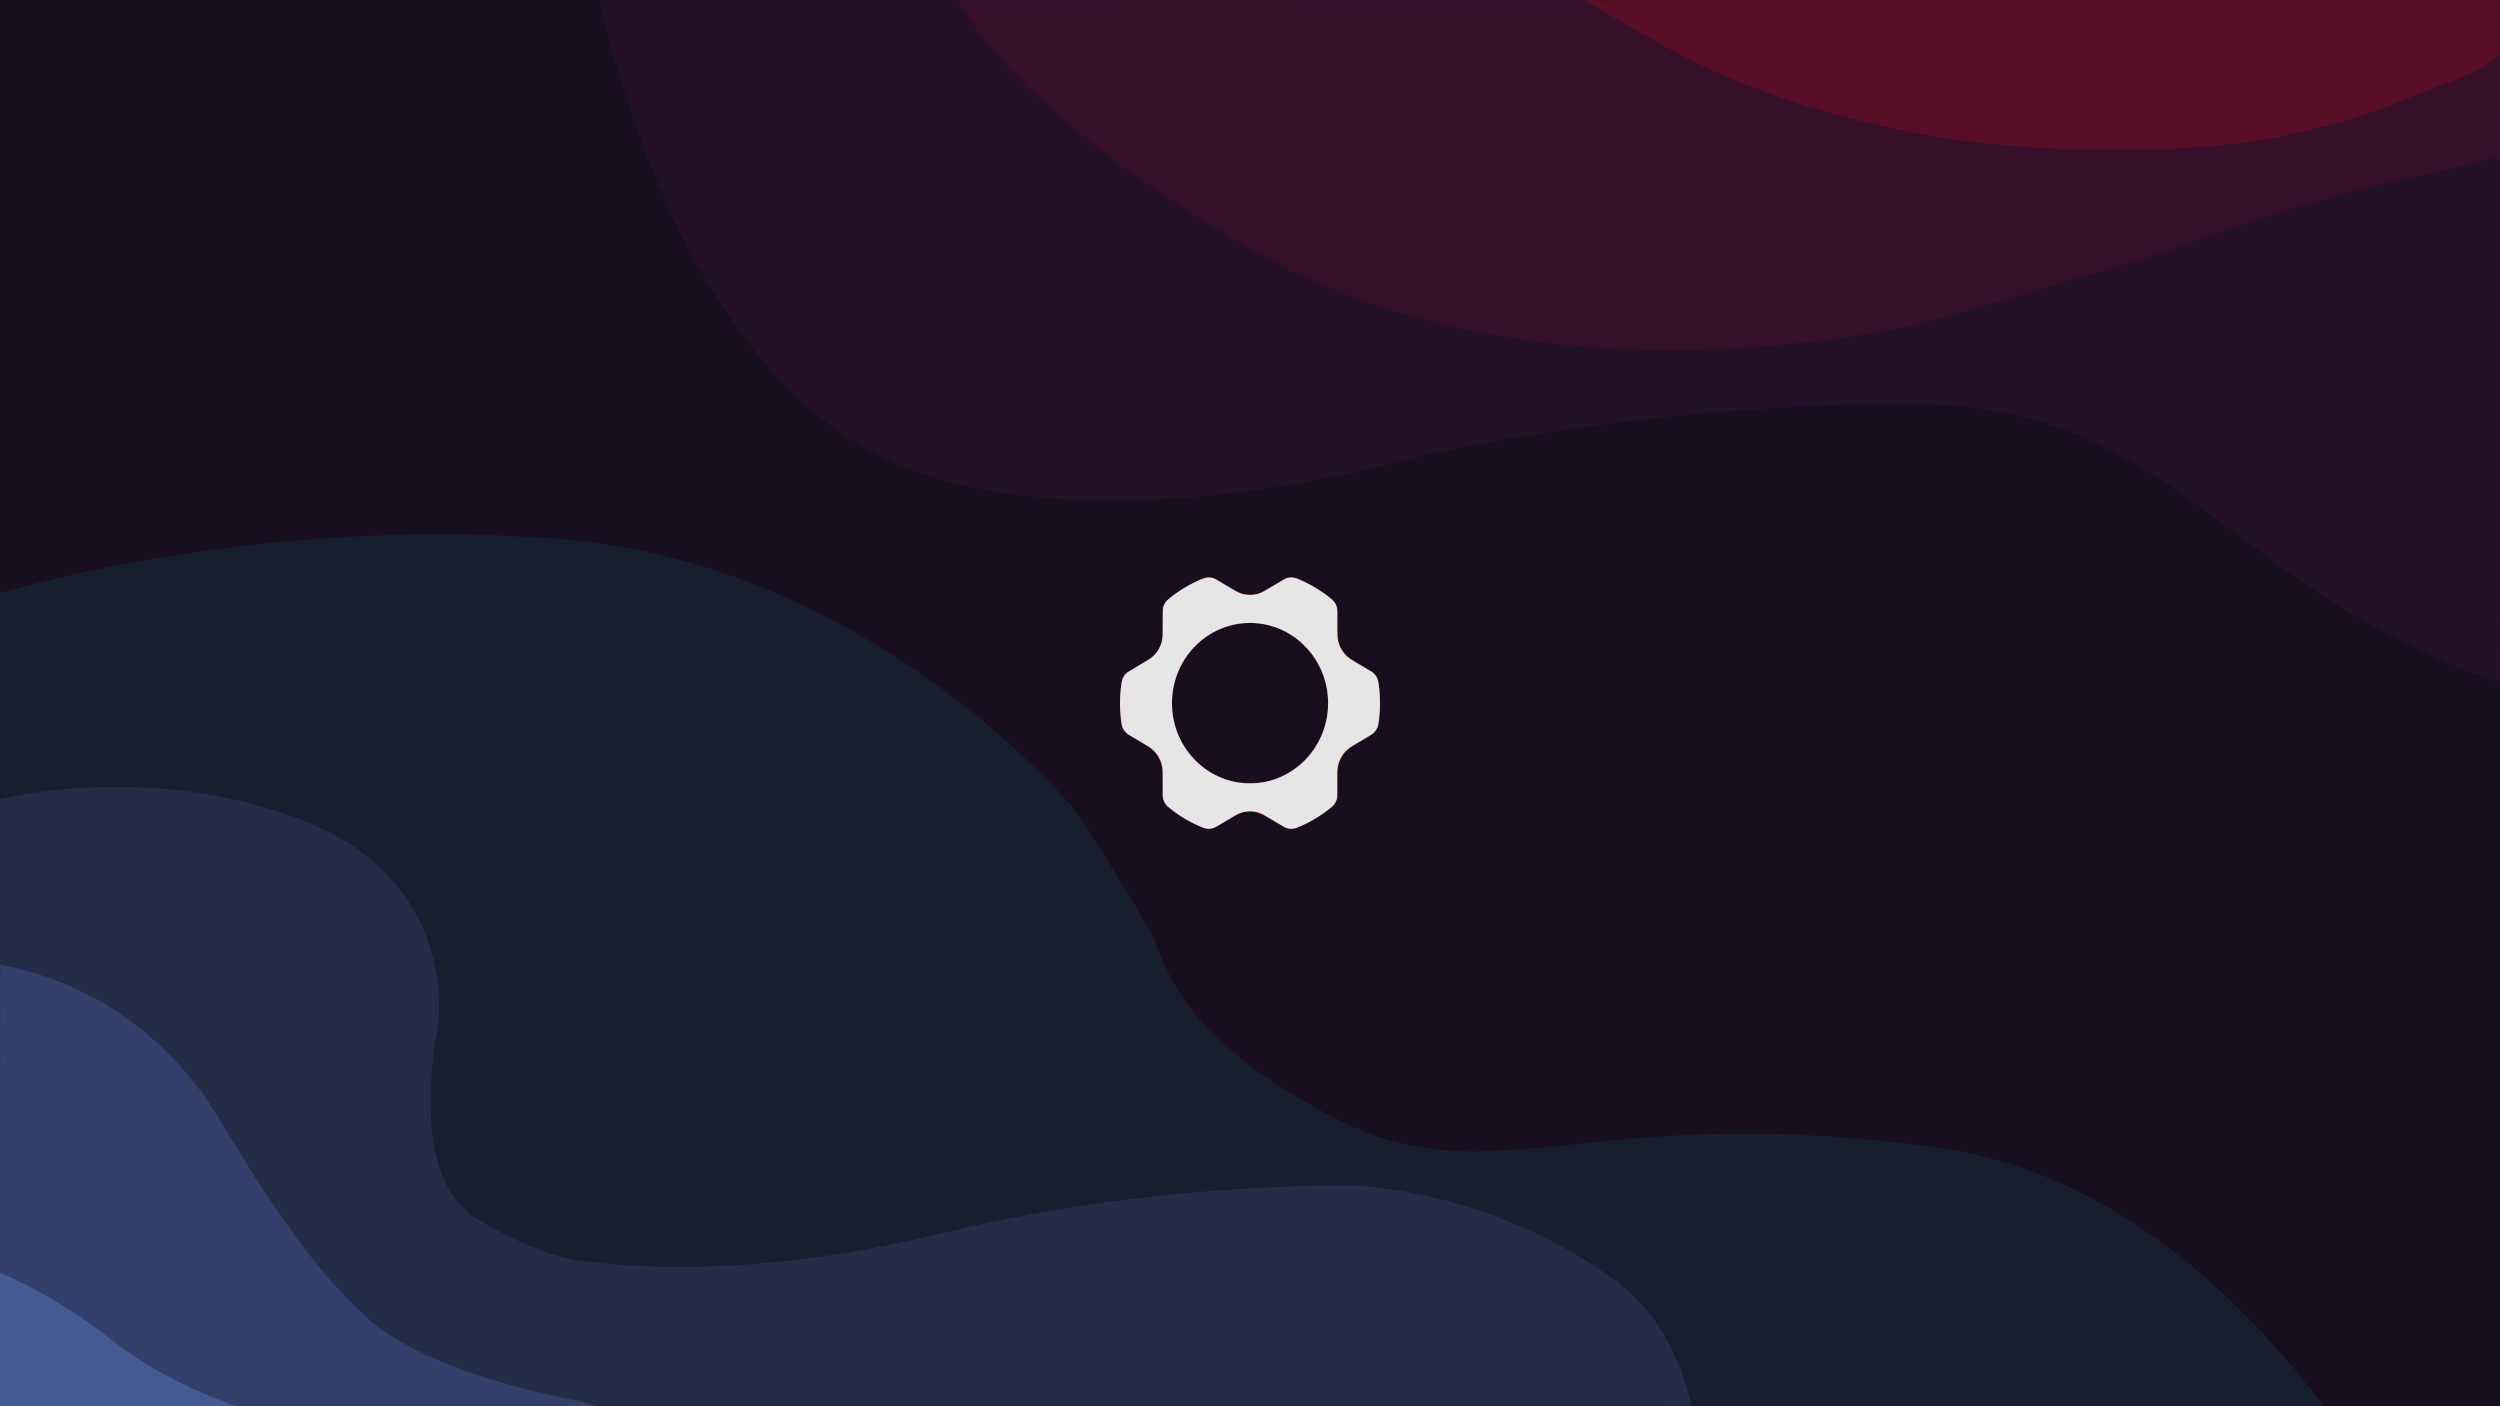 <svg xmlns="http://www.w3.org/2000/svg" xml:space="preserve" width="3840" height="2160"><path fill="#170f20" d="M0 0h3840v2160H0z"/><path fill="#171e30" d="M548 824.02c-148.956 7.59-296.662 27.465-437.5 58.87-34.233 7.634-79.786 19.138-103.75 26.204L0 911.084V2160h1784.5c981.475 0 1784.5-.274 1784.5-.607 0-.334-3.016-4.497-6.703-9.25-171.28-220.856-364.345-351.314-569.797-385.028-44.225-7.257-125.474-15.811-186-19.582-48.392-3.015-74.137-3.78-126.5-3.79-85.756-.01-142.53 3.376-256 15.267-47.811 5.01-64.323 6.631-86 8.441-126.966 10.602-203.553-3.159-298.219-53.582-128.384-68.383-206.763-138.02-245.666-218.266-3.227-6.657-9.127-20.203-13.11-30.103-8.31-20.657-13.03-30.372-24.3-50-16.047-27.95-52.966-88.24-87.75-143.297-15.207-24.07-25.525-36.4-59.455-71.059-81.57-83.319-183.902-162.803-285-221.363-142.48-82.53-292.173-132.617-441.5-147.726-91.422-9.25-224.775-11.652-335-6.035"/><path fill="#251029" d="M3818.5 1041.62c-77.61-28.144-148.701-62.783-220.5-107.44-40.609-25.257-82.913-54.711-146-101.653-88.242-65.66-116.84-85.973-151-107.26-102.102-63.625-192.312-93.931-304.5-102.298-23.408-1.746-118.942-2.367-164.5-1.07-168.212 4.788-341.523 22.399-518.5 52.686-67.599 11.568-101.378 18.466-134 27.362-71.973 19.627-163.208 38.202-243 49.473-196.491 27.757-367.053 22.105-496-16.435-90.495-27.048-154.935-65.204-222.853-131.956-39.605-38.924-70.563-76.833-104.145-127.529-27.08-40.88-43.626-69.866-68.502-120-51.703-104.203-91.944-219.296-123.508-353.25l-.53-2.25H3840v524.5c0 288.475-.337 524.471-.75 524.436-.412-.035-9.75-3.327-20.75-7.316"/><path fill="#242d48" d="M0 1693.639v-466.362l5.75-1.203c38.012-7.95 80.759-13.528 122.961-16.046 21.935-1.31 78.822-1.32 100.289-.018 85.836 5.204 166.915 22.549 238 50.914 87.956 35.098 147.282 88.022 181.122 161.576 23.38 50.818 31.993 114.864 22.459 167-6.132 33.53-8.915 64.99-8.934 101-.02 34.655 2.023 55.914 7.882 82.036 9.21 41.064 27.776 73.699 52.855 92.908 14.542 11.138 62.648 36.502 93.04 49.056 27.378 11.308 54.716 19.413 72.576 21.516 4.675.55 15.925 1.897 25 2.993 74.158 8.953 164.15 9.456 258 1.441 87.862-7.503 171.484-21.438 272-45.326 54.836-13.032 81.419-18.768 125.5-27.082 149.376-28.172 312.747-44.652 463-46.707 48.37-.661 61.02-.144 92 3.76 127.794 16.103 259.597 68.6 359.212 143.07 53.612 40.08 90.382 98.103 111.741 176.325 1.95 7.145 3.547 13.557 3.547 14.25 0 1.013-255.09 1.26-1299 1.26H0Z"/><path fill="#360f2b" d="M2526.5 536.975c-209.04-5.081-396.408-47.816-552.765-126.074-30.272-15.151-50.502-26.397-86.735-48.213C1697.438 248.551 1560.633 133.81 1488.55 28.5 1479.784 15.696 1471 1.762 1471 .666 1471 .3 2004.025 0 2655.5 0H3840v120.433c0 113.83-.096 120.461-1.75 120.961-5.51 1.667-67.524 15.974-128.75 29.704-125.353 28.11-199.116 50.11-364 108.562-37.3 13.223-61.47 21.124-85.5 27.949-38.67 10.983-90.842 26.125-215 62.4-87.283 25.502-102.53 29.493-139 36.385-120.582 22.785-254.9 33.609-379.5 30.58"/><path fill="#33406b" d="M.393 1482C.177 1482 0 1634.55 0 1821v339l458.25-.098 458.25-.1-7.125-2.34c-3.919-1.287-14.494-3.936-23.5-5.889l-37.326-8.093c-120.074-26.036-220.978-66.81-276.217-111.62-9.795-7.945-45.598-43.501-60.346-59.93-35.728-39.798-81.64-102.726-126.324-173.144-5.833-9.192-20.565-33.267-32.738-53.5s-25.74-42.186-30.15-48.786c-36.74-54.99-85.075-103.609-138.774-139.59-52.265-35.02-114.686-61.33-172.857-72.857C5.446 1482.923.608 1482 .393 1482"/><path fill="#c22619" d="M1983.596 887c-6.128 0-8.482 1.066-27.772 12.578-20.21 12.062-24.6 13.744-35.824 13.729-11.229-.015-14.923-1.428-35.342-13.516-9.263-5.484-18.362-10.605-20.218-11.38-4.792-2.003-11.51-1.748-17.653.67-22.203 8.734-51.987 28.3-57.594 37.837-2.687 4.571-2.694 4.636-3.285 30.582-.52 22.816-.843 26.686-2.646 31.605-4.996 13.633-10.442 18.96-33.229 32.502-9.643 5.731-19.187 12.162-21.209 14.29-4.901 5.157-6.496 11.026-7.926 29.156-1.323 16.793-.03 40.774 2.696 49.953 2.321 7.818 6.604 11.619 26.158 23.21 20.285 12.026 25.674 16.793 30.803 27.253 4.768 9.724 5.445 14.63 5.445 39.47 0 21.334.04 21.748 2.602 26.89 1.983 3.98 4.539 6.728 10.75 11.562 13.908 10.822 30.535 20.545 46.42 27.144 6.538 2.716 13.719 3.122 18.668 1.055 1.856-.776 10.955-5.897 20.218-11.381 20.42-12.088 24.113-13.5 35.342-13.516 11.225-.015 15.613 1.667 35.824 13.729 19.297 11.516 21.643 12.578 27.785 12.578 9.242 0 35.12-13.111 54.092-27.404 8.834-6.655 11.242-9.05 13.524-13.46l2.775-5.364v-21.75c0-24.912.676-29.826 5.432-39.522 5.079-10.355 10.617-15.246 30.779-27.184 19.678-11.65 23.916-15.453 26.22-23.525 4.843-16.958 3.946-63.322-1.425-73.738-2.921-5.665-7.411-9.155-25.506-19.815-31.508-18.56-35.441-25.901-35.492-66.238-.026-20.425-.144-21.752-2.371-26.535-2.542-5.458-7.027-9.617-20.137-18.672-18.108-12.508-39.725-22.793-47.904-22.793m-57.264 70.139a117.2 117.2 0 0 1 47.082 12.674c27.081 13.852 48.642 38.386 59.045 67.187 14.18 39.261 7.718 84.313-16.85 117.447-16.218 21.875-40.527 38.455-66.271 45.203-8.198 2.15-12.588 2.638-26.338 2.936-23.581.51-37.242-2.53-57-12.686-28.016-14.4-50.607-41.345-59.984-71.548-15.986-51.486 1.571-106.638 44.021-138.288 22.254-16.592 49.388-24.375 76.295-22.925"/><path fill="#590e28" d="M3137 0c-386.65 0-703 .185-703 .412 0 .959 70.425 41.543 118 68.002 102.195 56.835 216.103 98.397 348 126.973 95.235 20.632 179.712 30.8 282 33.945 24.71.76 118.025.525 141-.353 62.926-2.407 121.783-8.154 164.5-16.065 27.994-5.184 86.9-19.238 117-27.914 25.717-7.413 40.15-12.616 84.451-30.453 22.302-8.98 53.149-20.897 68.549-26.483 39.008-14.149 55.978-22.824 75.75-38.722l6.75-5.428V0Z"/><path fill="#e6e6e6" d="m2106.064 1031.271-29.513-17.502c-13.817-8.223-22.357-23.382-22.357-39.782v-35.004c0-7.167-3.175-13.92-8.586-18.42-16.098-13.368-34.208-24.21-53.793-31.972-6.53-2.572-13.818-2.067-19.854 1.516l-29.557 17.548c-13.817 8.222-30.855 8.222-44.716 0l-29.558-17.548a22.42 22.42 0 0 0-19.854-1.516c-19.63 7.763-37.695 18.604-53.749 31.926-5.41 4.502-8.585 11.254-8.585 18.42v35.004c0 16.4-8.496 31.56-22.358 39.782l-29.513 17.502c-6.037 3.583-10.15 9.785-11.224 16.859-1.654 10.427-2.459 21.085-2.459 31.926s.805 21.498 2.415 31.88c1.073 7.074 5.187 13.322 11.223 16.905l29.513 17.501c13.818 8.223 22.358 23.382 22.358 39.782v35.004c0 7.165 3.175 13.918 8.586 18.42 16.053 13.321 34.162 24.163 53.748 31.927 6.529 2.572 13.818 2.067 19.855-1.517l29.556-17.548c13.817-8.222 30.854-8.222 44.716 0l29.557 17.548c6.036 3.584 13.37 4.089 19.854 1.517 19.586-7.764 37.695-18.606 53.749-31.926 5.41-4.503 8.586-11.256 8.586-18.42v-35.005c0-16.4 8.54-31.56 22.358-39.782l29.511-17.501c6.037-3.583 10.151-9.784 11.224-16.906a214 214 0 0 0 2.415-31.88c0-10.84-.805-21.498-2.415-31.879-1.029-7.075-5.098-13.276-11.133-16.859m-186.014 171.99c-66.225 0-119.928-55.172-119.928-123.203 0-68.033 53.703-123.203 119.928-123.203 66.223 0 119.927 55.17 119.927 123.203 0 68.031-53.704 123.202-119.927 123.202"/><path fill="#445a92" d="M0 2057.544V1955.09l7.25 3.061c22.561 9.528 53.192 25.493 81.75 42.609 28.92 17.333 52.298 33.648 85.5 59.67 44.479 34.862 103.824 67.658 162.5 89.805 7.975 3.01 16.975 6.41 20 7.554l5.5 2.082-181.25.065L0 2160Z"/></svg>